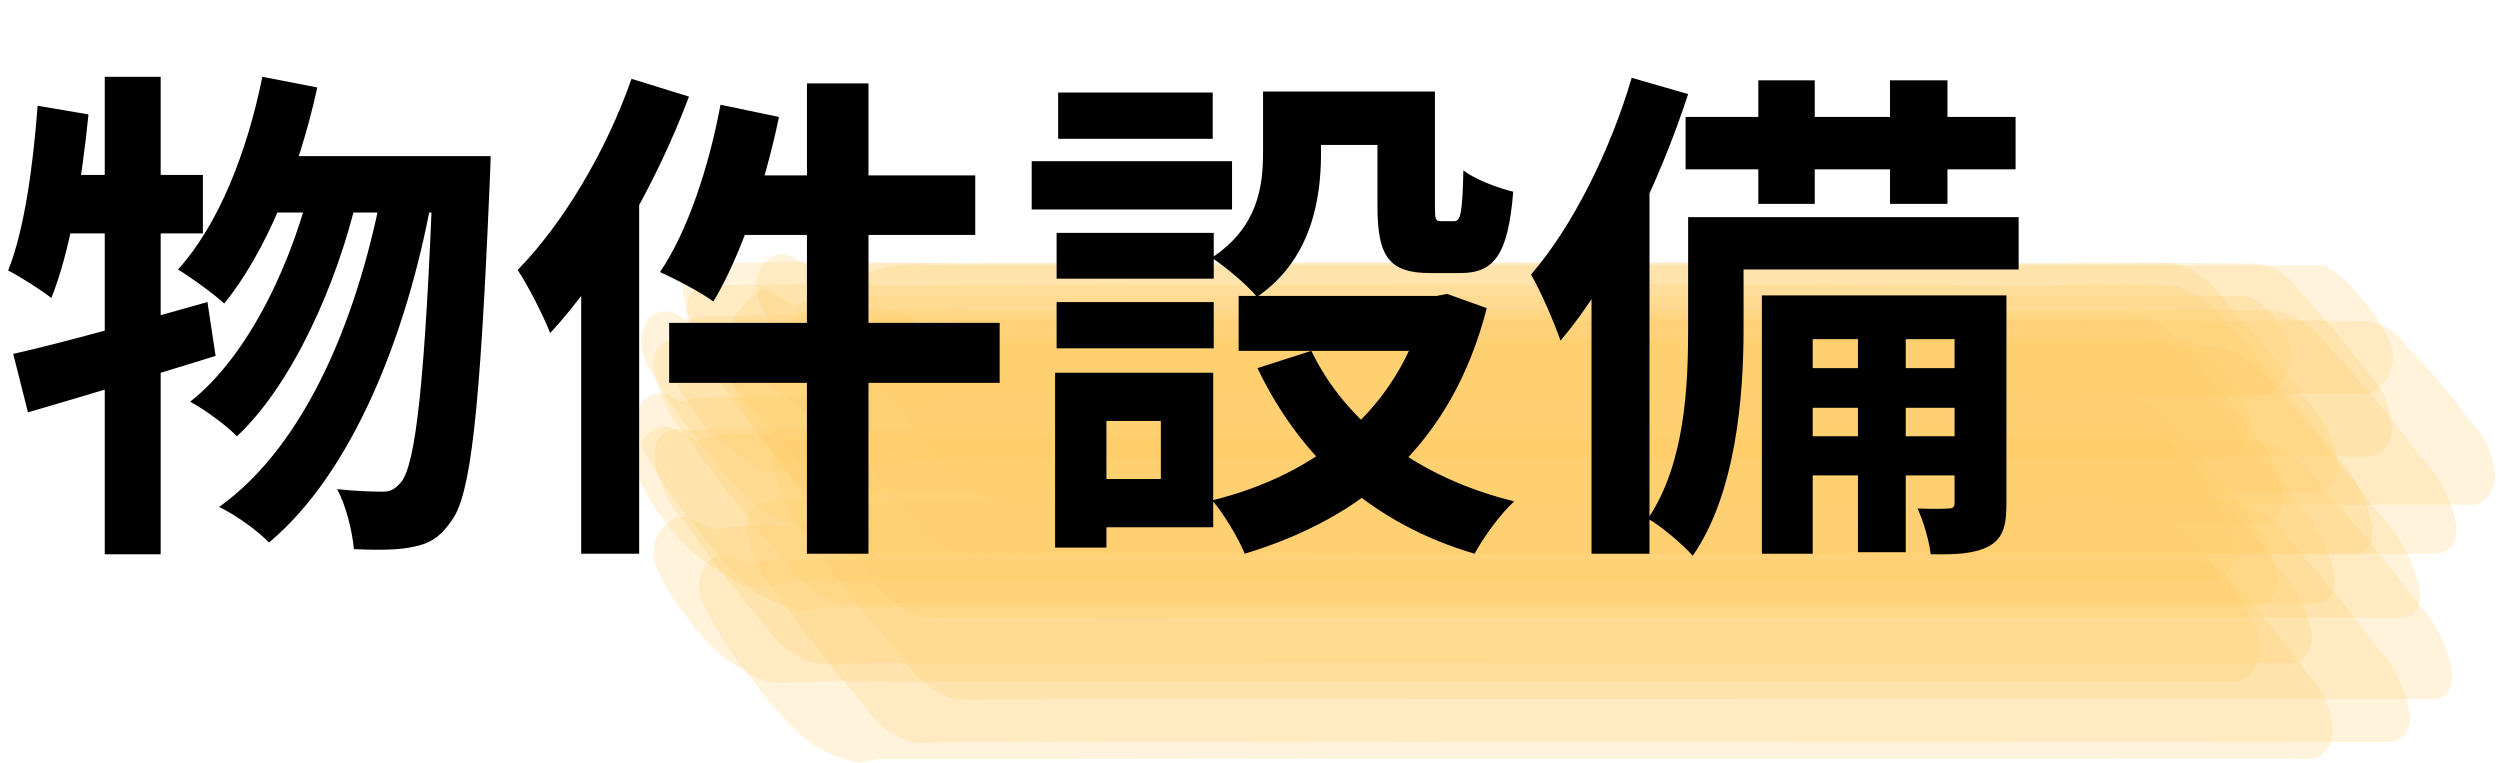 <svg width="118" height="36" viewBox="0 0 118 36" fill="none" xmlns="http://www.w3.org/2000/svg">
<g opacity="0.6">
<path opacity="0.23" d="M43.19 35.067C44.141 35.067 45.089 35.016 46.04 35.025C47.196 35.034 48.351 35.025 49.507 35.016C50.982 35.016 52.456 35.032 53.929 35.029C61.934 35.017 69.938 35.014 77.942 35.019C85.928 35.019 93.916 35.021 101.904 35.026C105.532 35.026 109.16 35.013 112.788 35.026C113.416 34.977 113.74 34.554 113.759 33.759C113.548 32.473 112.981 31.325 112.159 30.521C110.884 28.773 109.532 27.116 108.11 25.558C107.449 24.546 106.524 23.864 105.502 23.637C104.54 23.61 103.578 23.611 102.623 23.6C102.048 23.6 101.471 23.585 100.896 23.6C100.279 23.616 99.664 23.654 99.047 23.649C97.583 23.638 96.118 23.63 94.654 23.626C86.684 23.599 78.714 23.591 70.744 23.602C62.719 23.602 54.694 23.613 46.667 23.634C45.344 23.634 44.021 23.622 42.698 23.588C41.495 23.556 40.293 23.61 39.09 23.617C38.693 23.617 38.295 23.599 37.898 23.605C37.592 23.605 37.285 23.654 36.978 23.664C36.728 23.673 36.476 23.664 36.224 23.654C35.6 23.693 35.271 24.11 35.233 24.895C35.413 26.17 35.95 27.32 36.746 28.133C37.971 29.886 39.272 31.551 40.644 33.12C41.279 34.136 42.183 34.828 43.19 35.067Z" fill="#FEAC00"/>
<path opacity="0.23" d="M35.738 28.035C36.166 28.227 36.596 28.432 37.032 28.592L37.945 28.872L38.354 28.781L38.835 28.669H39.281C41.78 28.648 44.278 28.682 46.776 28.669C54.879 28.652 62.982 28.648 71.084 28.656C79.118 28.656 87.151 28.659 95.183 28.665C98.961 28.665 102.738 28.651 106.516 28.665C107.098 28.564 107.423 28.143 107.491 27.404C107.441 26.843 107.302 26.301 107.083 25.81C106.863 25.318 106.568 24.888 106.215 24.544C105.145 23.036 103.998 21.619 102.783 20.3C102.503 19.862 102.157 19.499 101.764 19.233C101.372 18.967 100.941 18.804 100.498 18.753C99.697 18.735 98.896 18.738 98.092 18.726C96.987 18.71 95.882 18.719 94.777 18.752C93.496 18.788 92.213 18.752 90.928 18.752C83.713 18.727 76.497 18.719 69.282 18.727C61.675 18.727 54.069 18.732 46.462 18.741C44.859 18.741 43.255 18.745 41.652 18.753C40.798 18.753 39.941 18.776 39.088 18.753C38.494 18.741 37.902 18.709 37.308 18.712C36.225 18.712 35.143 18.732 34.061 18.736C33.813 18.736 33.566 18.736 33.319 18.748L32.892 18.759C32.621 18.802 32.351 18.899 32.085 18.968L32.998 19.247L31.904 18.844C31.343 18.439 30.818 18.477 30.328 18.96C29.936 19.576 29.898 20.239 30.216 20.951C30.947 22.339 31.797 23.62 32.751 24.77C33.648 25.995 34.65 27.09 35.738 28.035V28.035Z" fill="#FEAC00"/>
<path opacity="0.23" d="M35.563 17.671C36.264 18.183 36.973 18.678 37.685 19.166C37.962 19.513 38.259 19.601 38.576 19.428C38.742 19.403 38.903 19.334 39.048 19.228C39.192 19.121 39.318 18.978 39.418 18.807C39.61 18.584 39.8 18.358 39.988 18.13L38.873 18.842L39.441 18.666C39.599 18.587 39.775 18.577 39.938 18.638C40.46 18.698 40.975 18.748 41.502 18.756C42.705 18.775 43.907 18.756 45.11 18.756C48.236 18.756 51.363 18.756 54.49 18.756H76.978C86.829 18.756 96.68 18.756 106.531 18.756C106.745 18.738 106.954 18.665 107.146 18.542C107.337 18.419 107.507 18.249 107.645 18.041C107.809 17.864 107.942 17.648 108.037 17.404C108.132 17.161 108.188 16.895 108.2 16.624C108.046 16 107.756 15.444 107.365 15.018C107.025 14.527 106.582 14.166 106.088 13.977H50.505C47.578 13.977 44.651 13.981 41.726 13.991C41.083 13.991 40.451 13.975 39.811 13.913L39.225 13.855L38.804 13.956C38.581 13.998 38.36 14.058 38.142 14.133C37.975 14.161 37.815 14.23 37.67 14.337C37.526 14.445 37.4 14.588 37.3 14.759C37.094 14.964 36.89 15.173 36.685 15.381L38.42 15.022C37.81 14.651 37.202 14.276 36.594 13.898C36.448 13.755 36.268 13.679 36.084 13.682C35.899 13.685 35.721 13.767 35.578 13.915C35.181 14.236 34.846 14.664 34.595 15.168C34.48 15.351 34.418 15.577 34.418 15.811C34.418 16.044 34.48 16.271 34.595 16.454C34.841 16.947 35.172 17.363 35.563 17.671V17.671Z" fill="#FEAC00"/>
<path opacity="0.23" d="M41.437 26.167C42.389 26.178 43.339 26.156 44.292 26.167C45.449 26.167 46.606 26.167 47.763 26.158C49.234 26.158 50.705 26.179 52.177 26.176C60.183 26.159 68.189 26.154 76.195 26.161C84.181 26.161 92.167 26.165 100.153 26.172C103.781 26.172 107.409 26.155 111.038 26.172C111.706 26.172 112.027 25.748 112 24.9C111.69 23.482 111.028 22.227 110.112 21.321C108.649 19.357 107.112 17.488 105.501 15.716C104.751 14.593 103.736 13.805 102.605 13.466C101.643 13.439 100.681 13.436 99.719 13.424C99.14 13.416 98.559 13.413 97.98 13.424C97.367 13.441 96.754 13.482 96.141 13.476C94.676 13.463 93.212 13.455 91.748 13.45C83.778 13.416 75.808 13.405 67.839 13.418C59.813 13.418 51.785 13.418 43.758 13.459C43.036 13.459 42.324 13.469 41.606 13.459C41.005 13.459 40.404 13.415 39.795 13.399C38.593 13.369 37.39 13.427 36.187 13.434C35.248 13.434 34.316 13.434 33.379 13.514C32.718 13.514 32.39 13.93 32.396 14.764C32.668 16.167 33.297 17.418 34.186 18.324C35.59 20.278 37.071 22.142 38.623 23.908C39.341 25.029 40.329 25.822 41.437 26.167V26.167Z" fill="#FEAC00"/>
<path opacity="0.23" d="M33.378 26.585L33.844 26.881L34.195 27.104C34.516 27.3 34.837 27.493 35.157 27.684L35.861 27.708L36.312 27.631C36.63 27.576 36.946 27.529 37.266 27.495C37.8 27.441 38.322 27.456 38.859 27.462C39.516 27.462 40.173 27.474 40.831 27.474H69.04C80.866 27.474 92.692 27.474 104.517 27.474C104.75 27.387 104.963 27.229 105.136 27.013C105.31 26.797 105.439 26.531 105.511 26.237C105.615 25.419 105.411 24.72 104.898 24.141C104.249 23.117 103.52 22.178 102.722 21.34C102.273 20.68 101.724 20.41 101.076 20.527C90.634 20.527 80.193 20.527 69.752 20.527H37.75C36.687 20.527 35.623 20.517 34.559 20.506C34.18 20.497 33.802 20.54 33.431 20.634C33.141 20.713 32.853 20.85 32.569 20.956L33.273 20.981L31.729 20.183C31.5 20.107 31.259 20.111 31.031 20.196C30.804 20.281 30.6 20.444 30.441 20.666C30.262 20.863 30.13 21.119 30.059 21.405C29.988 21.691 29.981 21.997 30.038 22.288C30.399 23.202 30.888 24.027 31.481 24.722C32.02 25.482 32.662 26.114 33.378 26.585V26.585Z" fill="#FEAC00"/>
<path opacity="0.23" d="M40.89 17.843L41.402 18.182C41.609 18.317 41.816 18.451 42.024 18.584C42.291 18.755 42.559 18.924 42.827 19.09L43.479 19.032L43.983 18.794L44.282 18.651L45.124 18.515L44.465 18.565C46.674 18.605 48.882 18.596 51.091 18.596H82.891C92.351 18.596 101.812 18.596 111.272 18.596C111.501 18.651 111.737 18.629 111.956 18.533C112.176 18.436 112.371 18.268 112.523 18.045C112.695 17.848 112.823 17.597 112.894 17.318C112.965 17.038 112.976 16.74 112.926 16.454C112.588 15.599 112.123 14.834 111.556 14.202C111.045 13.503 110.433 12.935 109.752 12.528C99.114 12.528 88.475 12.528 77.836 12.528H54.65C51.787 12.528 48.923 12.528 46.059 12.528C45.401 12.528 44.743 12.528 44.085 12.515C43.593 12.504 43.102 12.472 42.611 12.515C42.426 12.519 42.243 12.54 42.061 12.577L41.438 12.682C41.189 12.808 40.95 13.002 40.717 13.158L41.368 13.1L39.739 12.233C39.514 12.202 39.287 12.241 39.077 12.347C38.867 12.453 38.682 12.623 38.536 12.842C38.367 13.028 38.237 13.265 38.156 13.53C38.076 13.795 38.048 14.081 38.076 14.363C38.351 15.138 38.756 15.829 39.263 16.388C39.716 17.015 40.271 17.511 40.89 17.843Z" fill="#FEAC00"/>
<path opacity="0.23" d="M40.928 20.642L41.358 20.896L41.68 21.083C41.974 21.25 42.269 21.415 42.564 21.576L43.43 21.78L43.826 21.684L44.291 21.571L44.729 21.559C47.223 21.492 49.72 21.559 52.214 21.559C60.317 21.541 68.42 21.537 76.522 21.547C84.555 21.547 92.588 21.547 100.621 21.547C104.398 21.547 108.175 21.532 111.952 21.547C112.514 21.409 112.834 20.982 112.915 20.267C112.882 19.745 112.762 19.237 112.561 18.778C112.361 18.319 112.084 17.92 111.752 17.608C110.758 16.234 109.689 14.952 108.553 13.769C108.288 13.365 107.958 13.037 107.584 12.807C107.211 12.578 106.803 12.453 106.388 12.44C105.586 12.426 104.784 12.428 103.983 12.417C102.879 12.403 101.776 12.408 100.672 12.438C99.391 12.473 98.107 12.438 96.824 12.438C89.608 12.417 82.392 12.41 75.177 12.417C67.571 12.417 59.966 12.421 52.361 12.428C50.757 12.428 49.154 12.432 47.55 12.44C46.695 12.44 45.839 12.461 44.984 12.44C44.389 12.428 43.796 12.399 43.2 12.402C42.118 12.402 41.042 12.418 39.963 12.428C39.723 12.428 39.482 12.428 39.242 12.458L38.827 12.498C38.575 12.551 38.324 12.65 38.076 12.735L38.942 12.937L37.531 12.207C36.981 11.867 36.481 11.946 36.029 12.443C35.645 13.023 35.591 13.658 35.869 14.348C36.526 15.606 37.301 16.758 38.178 17.778C38.999 18.871 39.922 19.832 40.928 20.642V20.642Z" fill="#FEAC00"/>
<path opacity="0.23" d="M39.804 23.233L40.622 23.336C40.929 23.347 41.235 23.32 41.538 23.257C41.909 23.226 42.282 23.219 42.654 23.237C45.282 23.243 47.911 23.246 50.54 23.246C58.547 23.229 66.554 23.224 74.561 23.233C82.546 23.233 90.531 23.235 98.516 23.242C102.143 23.242 105.771 23.223 109.398 23.242C110.01 23.171 110.331 22.746 110.36 21.968C110.18 20.736 109.643 19.632 108.855 18.874C107.64 17.217 106.349 15.651 104.989 14.186C104.356 13.222 103.462 12.591 102.481 12.415C101.519 12.391 100.557 12.389 99.595 12.377C98.403 12.364 97.211 12.434 96.02 12.424C94.556 12.413 93.091 12.406 91.626 12.403C83.655 12.376 75.685 12.367 67.715 12.377C59.688 12.377 51.663 12.368 43.637 12.411C42.314 12.411 40.992 12.394 39.669 12.364C38.466 12.336 37.263 12.386 36.061 12.394C35.67 12.394 35.276 12.374 34.886 12.394C34.598 12.411 34.313 12.499 34.026 12.516C33.749 12.509 33.473 12.482 33.199 12.434C32.59 12.498 32.262 12.915 32.215 13.684C32.364 14.904 32.874 16.008 33.641 16.771C34.809 18.425 36.053 19.988 37.369 21.452C37.975 22.413 38.844 23.048 39.804 23.233V23.233Z" fill="#FEAC00"/>
<path opacity="0.23" d="M38.299 35.139C38.745 35.355 39.196 35.605 39.654 35.769L40.523 36L40.947 35.923L41.442 35.831H41.892C44.391 35.831 46.89 35.841 49.39 35.831C57.488 35.816 65.589 35.812 73.694 35.819C81.727 35.819 89.761 35.819 97.795 35.819C101.573 35.819 105.35 35.803 109.128 35.819C109.689 35.698 110.014 35.278 110.104 34.56C110.074 34.029 109.956 33.513 109.757 33.045C109.558 32.577 109.283 32.168 108.95 31.844C107.958 30.428 106.889 29.103 105.751 27.878C105.488 27.463 105.16 27.124 104.787 26.882C104.414 26.64 104.005 26.5 103.586 26.472C102.786 26.453 101.986 26.46 101.181 26.449C100.075 26.435 98.973 26.438 97.868 26.469C96.587 26.505 95.303 26.469 94.019 26.469C86.803 26.447 79.588 26.44 72.372 26.447C64.766 26.447 57.16 26.451 49.554 26.46C47.95 26.46 46.347 26.463 44.743 26.47C43.887 26.47 43.03 26.49 42.173 26.47C41.582 26.46 40.991 26.429 40.4 26.432C39.317 26.432 38.235 26.447 37.153 26.456C36.905 26.456 36.657 26.461 36.409 26.47L35.981 26.481C35.713 26.523 35.444 26.622 35.179 26.692L36.05 26.924L34.871 26.412C34.321 26.04 33.812 26.096 33.344 26.581C32.95 27.166 32.893 27.809 33.176 28.51C33.84 29.82 34.625 31.026 35.513 32.102C36.344 33.25 37.279 34.27 38.299 35.139V35.139Z" fill="#FEAC00"/>
<path opacity="0.23" d="M45.415 26.156L46.176 26.191C46.489 26.203 46.804 26.159 47.117 26.136C47.493 26.107 47.872 26.136 48.249 26.136C49.407 26.147 50.565 26.136 51.723 26.129C53.194 26.129 54.665 26.147 56.135 26.144C64.141 26.131 72.147 26.127 80.154 26.132C88.139 26.132 96.125 26.135 104.111 26.141C107.738 26.141 111.365 26.127 114.992 26.141C115.626 26.09 115.946 25.663 115.954 24.86C115.716 23.557 115.123 22.401 114.279 21.595C112.958 19.832 111.562 18.161 110.096 16.591C109.412 15.571 108.467 14.887 107.425 14.657C106.463 14.63 105.51 14.63 104.551 14.618C103.975 14.61 103.397 14.604 102.821 14.618C102.202 14.633 101.586 14.672 100.966 14.668C99.504 14.656 98.041 14.648 96.578 14.644C88.61 14.613 80.642 14.604 72.674 14.615C64.645 14.615 56.616 14.627 48.588 14.651C47.866 14.651 47.152 14.662 46.434 14.651C45.833 14.651 45.231 14.612 44.63 14.595C43.427 14.565 42.218 14.621 41.013 14.627C40.619 14.627 40.225 14.607 39.83 14.615C39.531 14.615 39.229 14.671 38.933 14.68C38.679 14.688 38.422 14.659 38.168 14.648C37.538 14.69 37.212 15.109 37.19 15.905C37.395 17.197 37.958 18.355 38.777 19.17C40.047 20.939 41.393 22.617 42.809 24.198C43.467 25.221 44.391 25.915 45.415 26.156V26.156Z" fill="#FEAC00"/>
<path opacity="0.23" d="M43.653 29.179C47.238 29.134 50.824 29.179 54.41 29.169C62.414 29.154 70.418 29.15 78.421 29.156C86.409 29.156 94.397 29.159 102.383 29.165C106.013 29.165 109.642 29.148 113.271 29.165C113.943 29.165 114.264 28.742 114.233 27.893C113.914 26.469 113.245 25.211 112.322 24.301C110.847 22.323 109.298 20.44 107.677 18.652C106.922 17.522 105.901 16.725 104.763 16.379C103.801 16.352 102.839 16.349 101.877 16.336C101.3 16.336 100.72 16.324 100.142 16.336C99.53 16.352 98.919 16.393 98.307 16.387C96.842 16.375 95.377 16.366 93.911 16.362C85.94 16.33 77.969 16.32 69.997 16.332C61.972 16.332 53.947 16.332 45.922 16.371C45.201 16.371 44.487 16.382 43.77 16.371C43.168 16.371 42.557 16.329 41.951 16.314C40.749 16.283 39.546 16.34 38.343 16.349C37.636 16.349 36.928 16.32 36.222 16.356C35.981 16.368 35.752 16.405 35.517 16.429C34.853 16.423 34.525 16.84 34.532 17.68C34.815 19.089 35.45 20.344 36.345 21.257C37.761 23.229 39.252 25.108 40.816 26.893C41.541 28.024 42.536 28.826 43.653 29.179V29.179Z" fill="#FEAC00"/>
<path opacity="0.23" d="M38.519 31.307L39.305 31.365C39.623 31.371 39.941 31.355 40.257 31.318C40.632 31.29 41.01 31.307 41.386 31.307C44.016 31.315 46.646 31.318 49.275 31.315C57.281 31.299 65.287 31.295 73.291 31.302C81.278 31.302 89.264 31.305 97.249 31.312C100.878 31.312 104.506 31.292 108.134 31.312C108.752 31.254 109.078 30.833 109.11 30.05C108.928 28.798 108.39 27.674 107.596 26.892C106.373 25.195 105.073 23.59 103.704 22.083C103.07 21.096 102.171 20.438 101.178 20.234C100.216 20.21 99.254 20.21 98.292 20.198C97.102 20.184 95.913 20.251 94.724 20.243C93.258 20.232 91.793 20.225 90.326 20.222C82.355 20.196 74.384 20.188 66.412 20.198C58.388 20.198 50.363 20.189 42.34 20.23C41.017 20.23 39.694 20.216 38.371 20.184C37.168 20.157 35.966 20.205 34.763 20.215C34.369 20.215 33.974 20.201 33.58 20.215C33.278 20.225 32.978 20.285 32.677 20.297C32.413 20.306 32.143 20.268 31.878 20.254C31.265 20.305 30.934 20.718 30.885 21.492C31.035 22.73 31.546 23.852 32.317 24.637C33.492 26.335 34.744 27.943 36.068 29.454C36.675 30.434 37.549 31.095 38.519 31.307Z" fill="#FEAC00"/>
<path opacity="0.23" d="M33.897 20.784L33.518 20.52L33.897 20.784L35.518 21.894C35.785 22.259 36.091 22.383 36.435 22.266C36.583 22.284 36.732 22.25 36.866 22.17L37.252 21.981L37.551 21.829L38.378 21.662L37.743 21.733C43.018 21.82 48.295 21.767 53.569 21.767H104.544C104.77 21.809 105 21.779 105.214 21.678C105.428 21.578 105.618 21.411 105.767 21.193C105.94 21.005 106.072 20.765 106.152 20.495C106.232 20.225 106.256 19.934 106.223 19.649C105.936 18.844 105.52 18.124 105 17.534C104.535 16.875 103.967 16.346 103.332 15.981H48.232C45.368 15.981 42.505 15.981 39.642 15.981C38.983 15.981 38.319 15.981 37.665 15.962C37.179 15.93 36.692 15.93 36.206 15.962C36.027 15.973 35.849 15.999 35.673 16.041L35.064 16.166C34.811 16.296 34.571 16.487 34.329 16.644L34.957 16.566L33.7 15.862C33.478 15.842 33.256 15.888 33.051 15.997C32.846 16.105 32.663 16.273 32.519 16.487C32.38 16.616 32.267 16.783 32.189 16.976C32.11 17.169 32.068 17.382 32.066 17.599C31.95 18.068 32.056 18.489 32.384 18.864C32.812 19.594 33.321 20.241 33.897 20.784V20.784Z" fill="#FEAC00"/>
<path opacity="0.23" d="M39.618 28.473C40.58 28.512 41.529 28.48 42.486 28.483C45.115 28.493 47.744 28.493 50.373 28.483C58.379 28.468 66.385 28.464 74.39 28.47C82.375 28.47 90.361 28.473 98.348 28.48C101.977 28.48 105.605 28.464 109.233 28.48C109.894 28.471 110.217 28.049 110.204 27.213C109.918 25.822 109.278 24.589 108.384 23.703C106.966 21.778 105.473 19.945 103.909 18.209C103.181 17.106 102.188 16.335 101.081 16.014C100.119 15.988 99.156 15.984 98.194 15.973C97.616 15.973 97.035 15.961 96.457 15.973C95.843 15.99 95.231 16.029 94.618 16.025C93.153 16.011 91.689 16.002 90.225 15.999C82.255 15.967 74.285 15.957 66.314 15.968C58.288 15.968 50.261 15.968 42.235 16.008C41.513 16.008 40.8 16.019 40.082 16.008C39.481 16.008 38.879 15.965 38.271 15.95C37.068 15.92 35.866 15.978 34.663 15.985C33.719 15.985 32.777 16.006 31.834 16.048C31.182 16.048 30.852 16.462 30.845 17.292C31.091 18.674 31.697 19.911 32.566 20.805C33.925 22.723 35.361 24.551 36.869 26.282C37.567 27.379 38.534 28.15 39.618 28.473Z" fill="#FEAC00"/>
<path opacity="0.23" d="M45.799 22.957L46.226 23.195L46.547 23.37C46.837 23.529 47.128 23.681 47.42 23.827L48.253 23.988L48.674 23.93C48.986 23.886 49.29 23.857 49.603 23.847C52.093 23.763 54.589 23.847 57.081 23.836C65.182 23.821 73.284 23.817 81.386 23.825C89.42 23.825 97.453 23.825 105.487 23.825C109.263 23.825 113.04 23.812 116.817 23.825C117.065 23.773 117.293 23.619 117.466 23.386C117.638 23.154 117.745 22.856 117.77 22.538C117.749 22.038 117.64 21.549 117.452 21.109C117.263 20.668 116.999 20.286 116.679 19.99C115.734 18.689 114.713 17.48 113.625 16.372C113.371 15.986 113.053 15.677 112.692 15.466C112.332 15.256 111.94 15.149 111.543 15.155C110.743 15.138 109.942 15.143 109.138 15.134C108.033 15.12 106.93 15.121 105.826 15.15C104.545 15.185 103.261 15.15 101.978 15.15C94.762 15.131 87.546 15.124 80.331 15.131C72.725 15.131 65.118 15.134 57.512 15.141C55.909 15.141 54.305 15.144 52.702 15.15C51.847 15.15 50.989 15.17 50.133 15.15C49.54 15.141 48.949 15.111 48.357 15.114C47.279 15.114 46.2 15.123 45.121 15.143C44.75 15.143 44.38 15.174 44.013 15.237C43.767 15.283 43.521 15.371 43.277 15.438L44.11 15.599L42.63 14.854C42.085 14.549 41.595 14.644 41.162 15.138C40.78 15.7 40.718 16.321 40.974 17.002C41.593 18.202 42.331 19.296 43.171 20.258C43.952 21.296 44.835 22.203 45.799 22.957V22.957Z" fill="#FEAC00"/>
<path opacity="0.23" d="M45.177 33.028C48.763 33.002 52.349 33.017 55.935 33.011C63.938 32.999 71.942 32.995 79.945 33C87.933 33 95.921 33.003 103.909 33.008C107.537 33.008 111.166 32.994 114.795 33.008C115.449 32.987 115.77 32.562 115.757 31.735C115.48 30.367 114.851 29.156 113.968 28.293C112.573 26.413 111.101 24.625 109.559 22.938C108.841 21.857 107.858 21.111 106.767 20.817C105.805 20.788 104.843 20.788 103.889 20.776C103.313 20.768 102.735 20.761 102.159 20.776C101.542 20.791 100.926 20.832 100.309 20.828C98.846 20.815 97.382 20.807 95.918 20.803C87.949 20.772 79.98 20.762 72.011 20.774C63.984 20.774 55.958 20.786 47.93 20.811C47.208 20.811 46.494 20.821 45.775 20.811C45.173 20.811 44.572 20.771 43.971 20.755C42.768 20.721 41.559 20.779 40.356 20.786C39.406 20.786 38.457 20.786 37.508 20.82C36.859 20.832 36.53 21.248 36.52 22.067C36.762 23.422 37.358 24.634 38.213 25.506C39.552 27.389 40.969 29.182 42.458 30.878C43.145 31.964 44.104 32.722 45.177 33.028V33.028Z" fill="#FEAC00"/>
<path opacity="0.23" d="M35.997 24.077C36.448 24.299 36.901 24.547 37.363 24.724L38.276 24.997L38.669 24.891L39.131 24.765H39.577C42.075 24.754 44.572 24.778 47.069 24.774C55.172 24.756 63.276 24.752 71.381 24.759C79.413 24.759 87.445 24.762 95.478 24.768C99.254 24.768 103.032 24.754 106.809 24.768C107.389 24.666 107.712 24.244 107.778 23.5C107.727 22.941 107.587 22.401 107.367 21.912C107.146 21.423 106.85 20.995 106.496 20.654C105.424 19.156 104.276 17.748 103.058 16.441C102.778 16.005 102.431 15.645 102.038 15.382C101.646 15.119 101.216 14.959 100.773 14.911C99.972 14.894 99.172 14.895 98.368 14.883C97.26 14.868 96.153 14.877 95.047 14.911C93.768 14.947 92.485 14.911 91.199 14.911C83.983 14.884 76.77 14.876 69.559 14.885C61.952 14.885 54.345 14.889 46.739 14.898C45.135 14.898 43.532 14.903 41.928 14.912C41.074 14.912 40.218 14.933 39.364 14.912C38.773 14.9 38.181 14.868 37.588 14.871C36.506 14.871 35.423 14.891 34.341 14.897C34.095 14.897 33.849 14.901 33.602 14.911L33.177 14.921C32.916 14.968 32.654 15.073 32.396 15.148L33.307 15.419L32.162 14.962C31.601 14.556 31.077 14.6 30.59 15.093C30.2 15.708 30.164 16.37 30.481 17.08C31.213 18.457 32.064 19.727 33.018 20.865C33.913 22.073 34.913 23.15 35.997 24.077Z" fill="#FEAC00"/>
<path opacity="0.23" d="M34.511 31.281L34.935 31.524L35.255 31.703C35.546 31.865 35.838 32.023 36.132 32.178L36.853 32.236L37.35 32.216C37.692 32.204 38.033 32.19 38.375 32.174C39.566 32.116 40.763 32.174 41.956 32.174H70.173C81.999 32.174 93.825 32.174 105.65 32.174C105.887 32.097 106.104 31.943 106.279 31.727C106.454 31.51 106.582 31.239 106.648 30.941C106.732 30.079 106.504 29.346 105.964 28.741C105.27 27.648 104.496 26.641 103.652 25.733C103.187 25.035 102.614 24.73 101.931 24.821C91.49 24.821 81.049 24.821 70.607 24.821H47.833C44.756 24.821 41.678 24.821 38.6 24.821C37.539 24.821 36.478 24.821 35.416 24.81C34.708 24.832 34.003 24.931 33.308 25.105L34.03 25.163L32.587 24.485C32.357 24.388 32.11 24.376 31.876 24.451C31.642 24.527 31.429 24.686 31.264 24.909C31.082 25.114 30.951 25.381 30.885 25.677C30.82 25.974 30.824 26.288 30.896 26.582C31.306 27.564 31.843 28.453 32.484 29.212C33.065 30.038 33.75 30.737 34.511 31.281V31.281Z" fill="#FEAC00"/>
</g>
<path d="M12.384 3.624C11.664 7.176 10.32 10.608 8.4 12.72C9 13.08 10.128 13.896 10.584 14.328C12.528 11.928 14.112 8.112 14.976 4.128L12.384 3.624ZM20.448 7.368V7.992C20.064 18.192 19.608 21.912 18.936 22.752C18.648 23.088 18.432 23.208 18.072 23.208C17.616 23.208 16.8 23.184 15.912 23.088C16.344 23.88 16.632 25.104 16.704 25.92C17.76 25.968 18.768 25.968 19.44 25.824C20.232 25.68 20.76 25.392 21.312 24.576C22.224 23.376 22.656 19.44 23.112 8.664C23.136 8.304 23.16 7.368 23.16 7.368H20.448ZM13.104 7.368L11.784 10.032H21.672V7.368H13.104ZM14.784 8.232C13.872 12.264 11.76 16.776 8.976 18.96C9.72 19.368 10.632 20.04 11.184 20.592C13.8 18.144 15.912 13.392 16.872 9.264L14.784 8.232ZM18.12 8.496C17.016 14.664 14.544 20.928 10.344 23.928C11.136 24.312 12.144 25.032 12.696 25.608C16.656 22.296 19.2 15.768 20.352 9.528L18.12 8.496ZM0.624 16.704L1.32 19.464C3.864 18.72 7.152 17.736 10.176 16.8L9.792 14.256C6.48 15.192 2.976 16.176 0.624 16.704ZM4.944 3.624V26.16H7.584V3.624H4.944ZM1.776 4.992C1.56 7.848 1.152 10.848 0.384 12.768C0.96 13.056 1.992 13.728 2.424 14.064C3.288 11.928 3.864 8.568 4.176 5.4L1.776 4.992ZM2.424 8.256L1.896 11.016H9.576V8.256H2.424ZM38.088 3.936V26.136H40.992V3.936H38.088ZM34.008 4.944C33.456 7.896 32.448 10.944 31.152 12.84C31.848 13.152 33.096 13.8 33.672 14.232C34.944 12.12 36.096 8.76 36.768 5.52L34.008 4.944ZM34.92 8.28L34.224 11.088H46.032V8.28H34.92ZM31.584 15.24V18.072H47.184V15.24H31.584ZM29.808 3.72C28.608 7.152 26.568 10.56 24.432 12.744C24.912 13.44 25.704 15.024 25.968 15.72C28.536 12.96 30.984 8.64 32.52 4.56L29.808 3.72ZM27.432 10.344V26.136H30.168V7.632V7.608L27.432 10.344ZM59.616 4.32V7.176C59.616 8.808 59.376 10.728 57.192 12.168C57.768 12.528 58.92 13.488 59.328 14.016C61.848 12.288 62.352 9.504 62.352 7.248V4.32H59.616ZM65.016 4.32V9.744C65.016 12.144 65.592 12.888 67.512 12.888C67.896 12.888 68.544 12.888 68.928 12.888C70.512 12.888 71.184 12.048 71.424 9.048C70.704 8.88 69.576 8.448 69.072 8.04C69.024 10.128 68.928 10.44 68.64 10.44C68.496 10.44 68.136 10.44 68.016 10.44C67.752 10.44 67.728 10.368 67.728 9.696V4.32H65.016ZM61.896 16.56L59.352 17.376C61.416 21.672 64.8 24.72 69.6 26.136C69.984 25.416 70.824 24.24 71.472 23.664C66.96 22.56 63.528 19.968 61.896 16.56ZM67.272 13.968V14.4C66.024 19.272 62.208 22.392 57.216 23.616C57.744 24.216 58.464 25.416 58.752 26.136C64.368 24.432 68.52 20.976 70.176 14.544L68.304 13.872L67.8 13.968H67.272ZM58.464 13.968V16.56H68.4V13.968H58.464ZM60.72 4.32V6.84H66.48V4.32H60.72ZM49.872 10.992V13.152H57.288V10.992H49.872ZM49.944 4.368V6.552H57.24V4.368H49.944ZM49.872 14.256V16.44H57.288V14.256H49.872ZM48.696 7.608V9.888H58.152V7.608H48.696ZM51.192 17.592V19.872H54.792V22.608H51.192V24.888H57.264V17.592H51.192ZM49.8 17.592V25.848H52.224V17.592H49.8ZM82.992 3.792V9.624H85.656V3.792H82.992ZM89.208 3.792V9.624H91.92V3.792H89.208ZM87.696 14.76V26.064H89.952V14.76H87.696ZM79.56 5.52V7.992H95.136V5.52H79.56ZM84.6 17.376V19.248H93.096V17.376H84.6ZM84.6 20.592V22.44H93.096V20.592H84.6ZM80.856 10.248V12.72H95.28V10.248H80.856ZM79.68 10.248V15.504C79.68 18.216 79.536 21.888 77.784 24.48C78.36 24.792 79.464 25.728 79.896 26.232C81.936 23.304 82.296 18.696 82.296 15.552V10.248H79.68ZM83.16 13.944V26.136H85.56V16.008H93.408V13.944H83.16ZM92.256 13.944V23.688C92.256 23.928 92.208 24 91.968 24C91.752 24.024 91.152 24.024 90.504 24C90.792 24.6 91.056 25.536 91.128 26.16C92.352 26.184 93.216 26.136 93.888 25.776C94.56 25.392 94.704 24.792 94.704 23.736V13.944H92.256ZM77.016 3.672C75.984 7.176 74.208 10.704 72.264 12.96C72.72 13.728 73.416 15.36 73.656 16.08C76.104 13.2 78.312 8.64 79.68 4.44L77.016 3.672ZM75.12 10.248V26.136H77.856V7.656L77.784 7.608L75.12 10.248Z" fill="black"/>
</svg>

